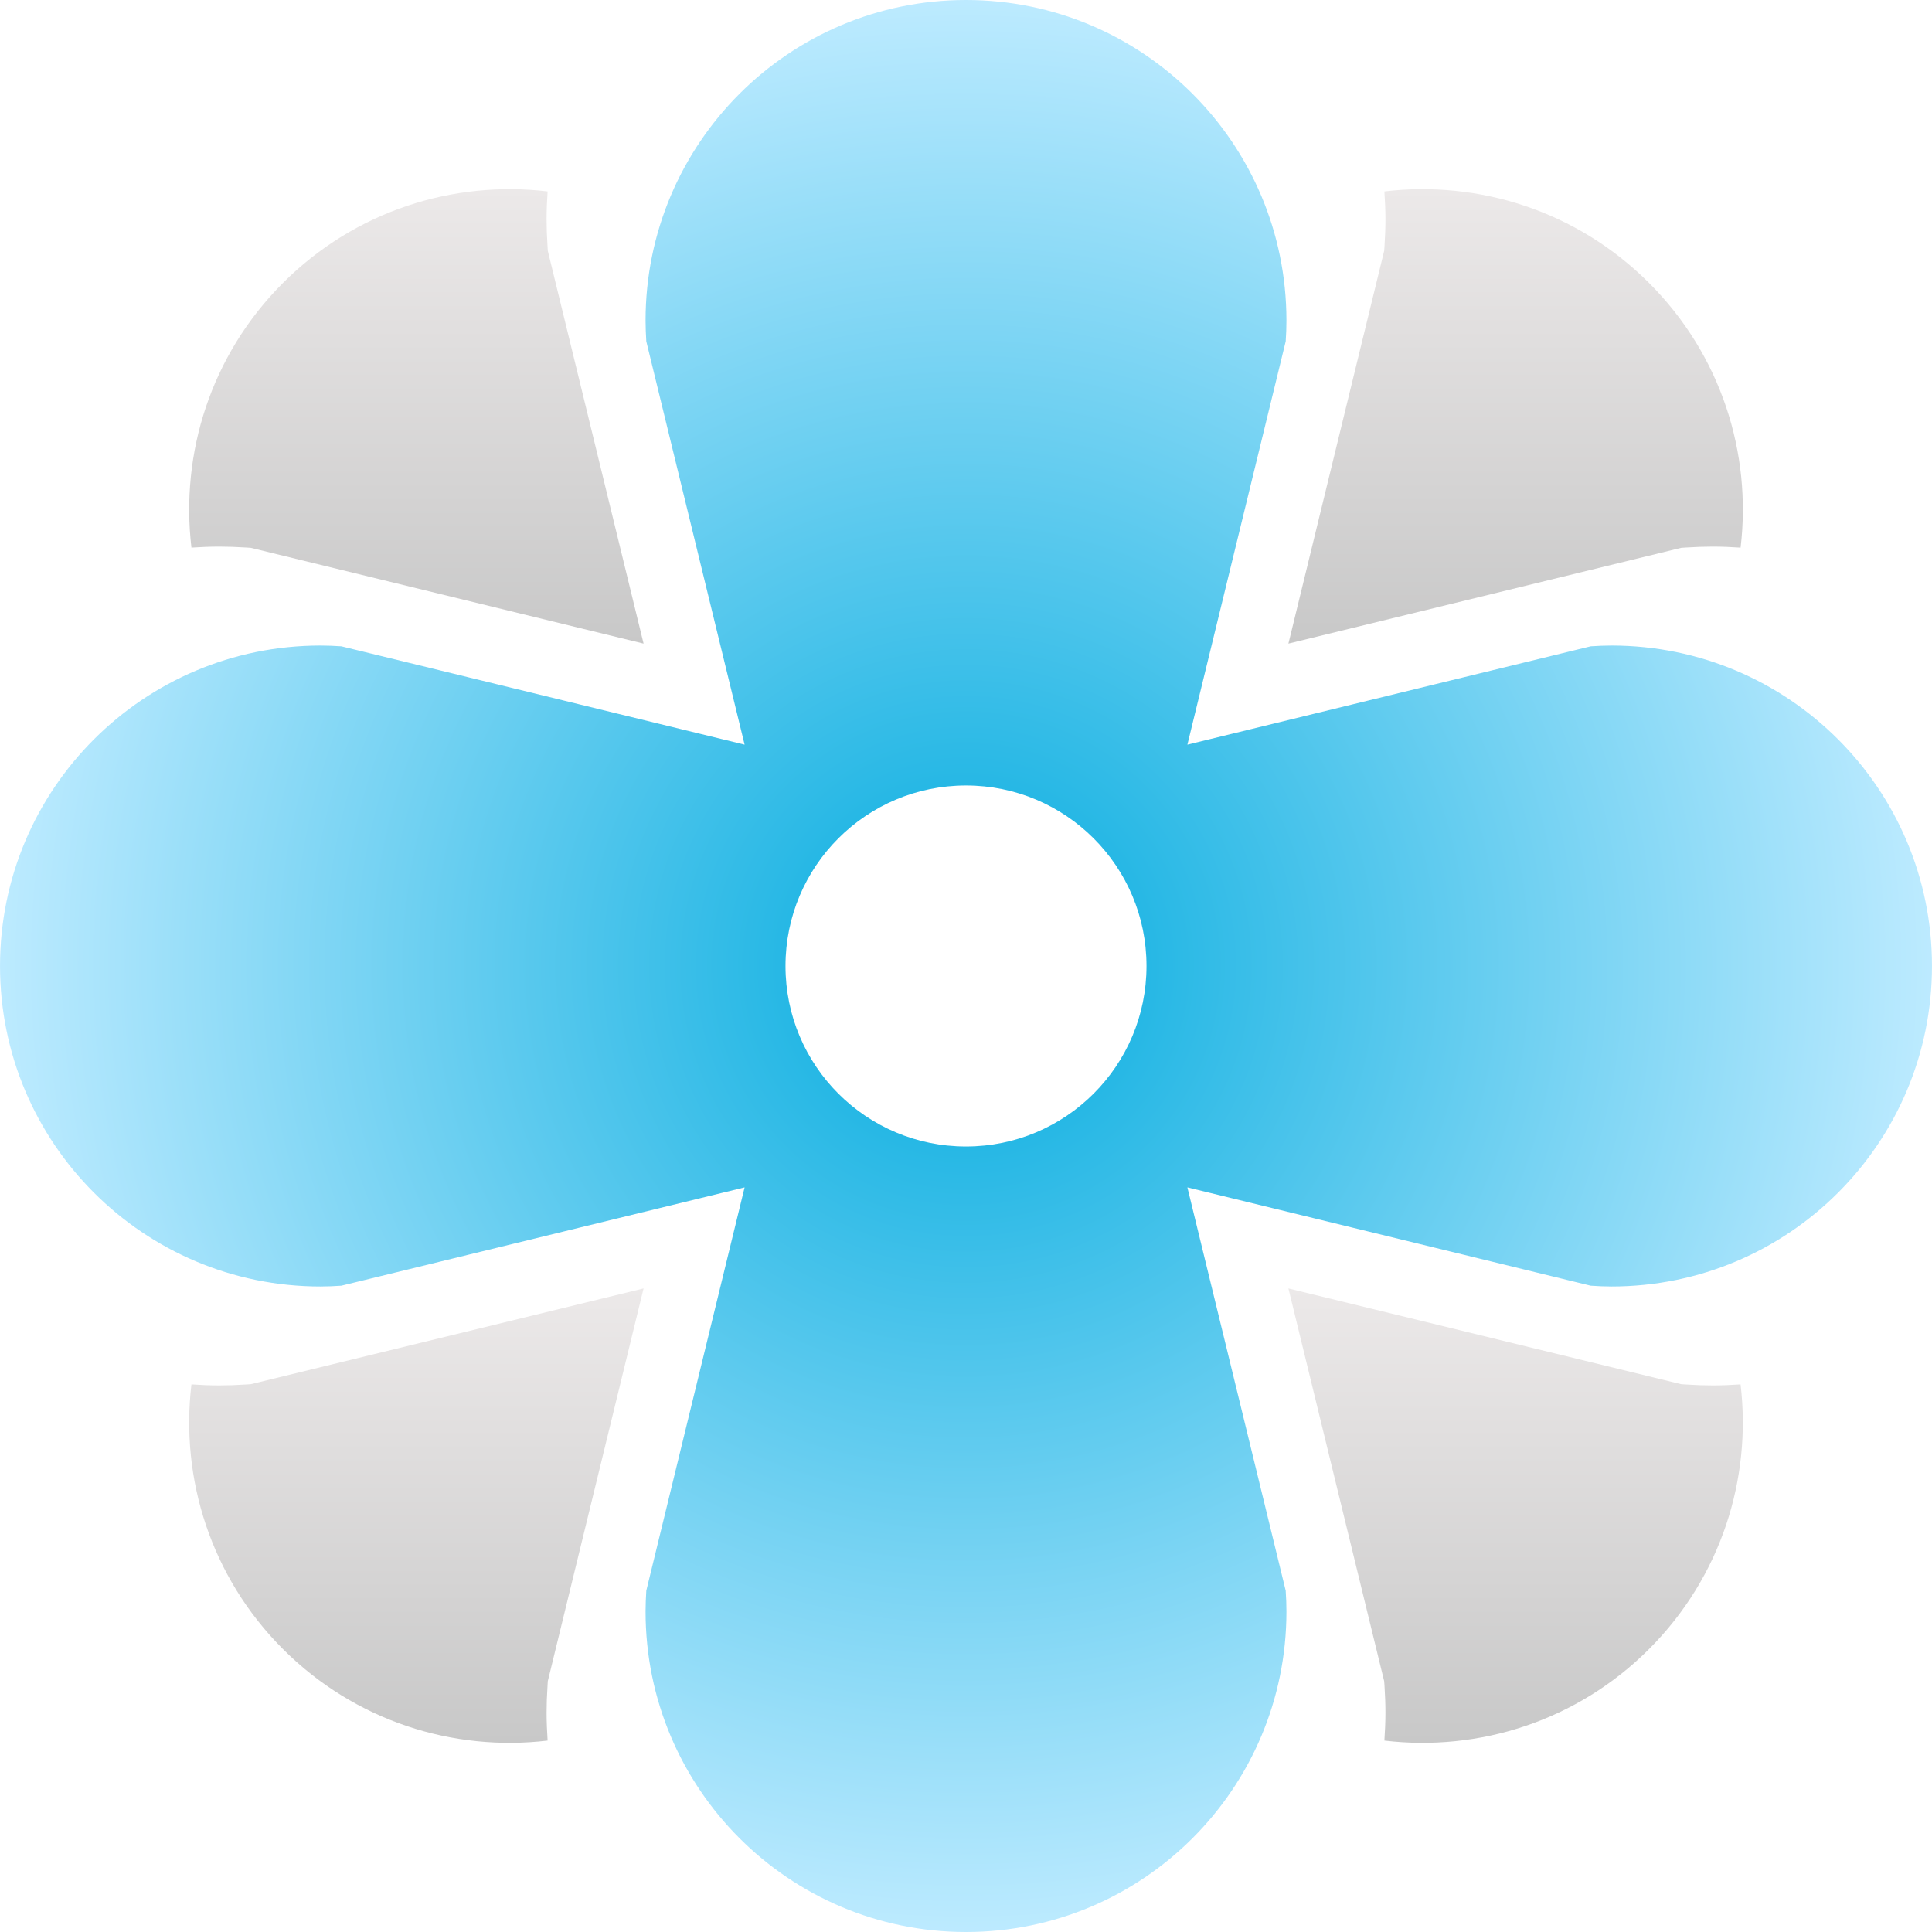 <svg width="800" height="800" viewBox="0 0 800 800" fill="none" xmlns="http://www.w3.org/2000/svg">
<path d="M90.8 226.338C94.169 226.338 97.753 226.458 102.064 226.722L103.842 226.842L266.494 266.5L226.834 103.863L226.728 102.085C226.45 97.811 226.331 94.216 226.331 90.806C226.331 86.919 226.491 83.085 226.755 79.263C187.747 74.633 147.094 87.236 117.163 117.169C87.242 147.089 74.639 187.755 79.269 226.75C83.077 226.51 86.911 226.338 90.8 226.338Z" fill="url(#paint0_linear_101_10)"/>
<path d="M697.95 226.722C702.275 226.458 705.831 226.338 709.228 226.338C713.089 226.338 716.923 226.509 720.745 226.763C725.389 187.755 712.784 147.088 682.839 117.169C652.92 87.238 612.255 74.633 573.247 79.263C573.5 83.085 573.686 86.919 573.686 90.806C573.686 94.269 573.553 97.972 573.287 102.124L573.155 103.875L533.509 266.5L696.161 226.842L697.95 226.722Z" fill="url(#paint1_linear_101_10)"/>
<path d="M709.228 573.677C705.753 573.677 702.142 573.558 697.884 573.28L696.119 573.159L533.508 533.516L573.153 696.139L573.286 697.891C573.552 702.031 573.684 705.745 573.684 709.222C573.684 713.097 573.498 716.917 573.245 720.739C612.253 725.381 652.919 712.778 682.837 682.845C712.756 652.914 725.361 612.261 720.731 573.253C716.923 573.503 713.089 573.677 709.228 573.677Z" fill="url(#paint2_linear_101_10)"/>
<path d="M102.13 573.278C97.858 573.556 94.275 573.675 90.8 573.675C86.913 573.675 83.078 573.516 79.269 573.252C74.639 612.259 87.242 652.913 117.163 682.844C147.094 712.777 187.747 725.38 226.755 720.738C226.516 716.916 226.331 713.095 226.331 709.22C226.331 705.784 226.45 702.188 226.728 697.903L226.834 696.138L266.492 533.514L103.881 573.159L102.13 573.278Z" fill="url(#paint3_linear_101_10)"/>
<path d="M667.316 267.308C664.409 267.308 661.531 267.441 658.664 267.627L491.675 308.345L532.381 141.356C532.581 138.491 532.688 135.598 532.688 132.706C532.686 59.414 473.272 0 400.008 0C326.73 0 267.316 59.414 267.316 132.706C267.316 135.598 267.447 138.491 267.62 141.356L308.327 308.345L141.364 267.627C138.484 267.441 135.62 267.308 132.7 267.308C59.422 267.308 0.008 326.722 0.008 400C0.008 473.292 59.422 532.706 132.7 532.706C135.592 532.706 138.484 532.573 141.364 532.375L308.327 491.669L267.62 658.658C267.448 661.525 267.316 664.403 267.316 667.308C267.316 740.586 326.728 800 400.008 800C473.272 800 532.686 740.587 532.686 667.308C532.686 664.403 532.58 661.523 532.38 658.658L491.673 491.669L658.662 532.375C661.516 532.573 664.408 532.706 667.314 532.706C740.592 532.706 799.992 473.294 799.992 400C799.994 326.722 740.606 267.308 667.316 267.308ZM399.994 474.737C358.717 474.737 325.256 441.277 325.256 400C325.256 358.711 358.719 325.25 399.994 325.25C441.283 325.25 474.744 358.713 474.744 400C474.744 441.277 441.283 474.737 399.994 474.737Z" fill="url(#paint4_radial_101_10)"/>
<defs>
<linearGradient id="paint0_linear_101_10" x1="172.415" y1="78.33" x2="172.415" y2="266.5" gradientUnits="userSpaceOnUse">
<stop stop-color="#ECE9E9"/>
<stop offset="1" stop-color="#C8C8C8"/>
</linearGradient>
<linearGradient id="paint1_linear_101_10" x1="627.596" y1="78.33" x2="627.596" y2="266.5" gradientUnits="userSpaceOnUse">
<stop stop-color="#ECE9E9"/>
<stop offset="1" stop-color="#C8C8C8"/>
</linearGradient>
<linearGradient id="paint2_linear_101_10" x1="627.586" y1="533.516" x2="627.586" y2="721.676" gradientUnits="userSpaceOnUse">
<stop stop-color="#ECE9E9"/>
<stop offset="1" stop-color="#C8C8C8"/>
</linearGradient>
<linearGradient id="paint3_linear_101_10" x1="172.414" y1="533.514" x2="172.414" y2="721.675" gradientUnits="userSpaceOnUse">
<stop stop-color="#ECE9E9"/>
<stop offset="1" stop-color="#C8C8C8"/>
</linearGradient>
<radialGradient id="paint4_radial_101_10" cx="0" cy="0" r="1" gradientUnits="userSpaceOnUse" gradientTransform="translate(400 400) rotate(90) scale(400 399.992)">
<stop stop-color="#04ACDF"/>
<stop offset="1" stop-color="#BEEBFF"/>
</radialGradient>
</defs>
</svg>
